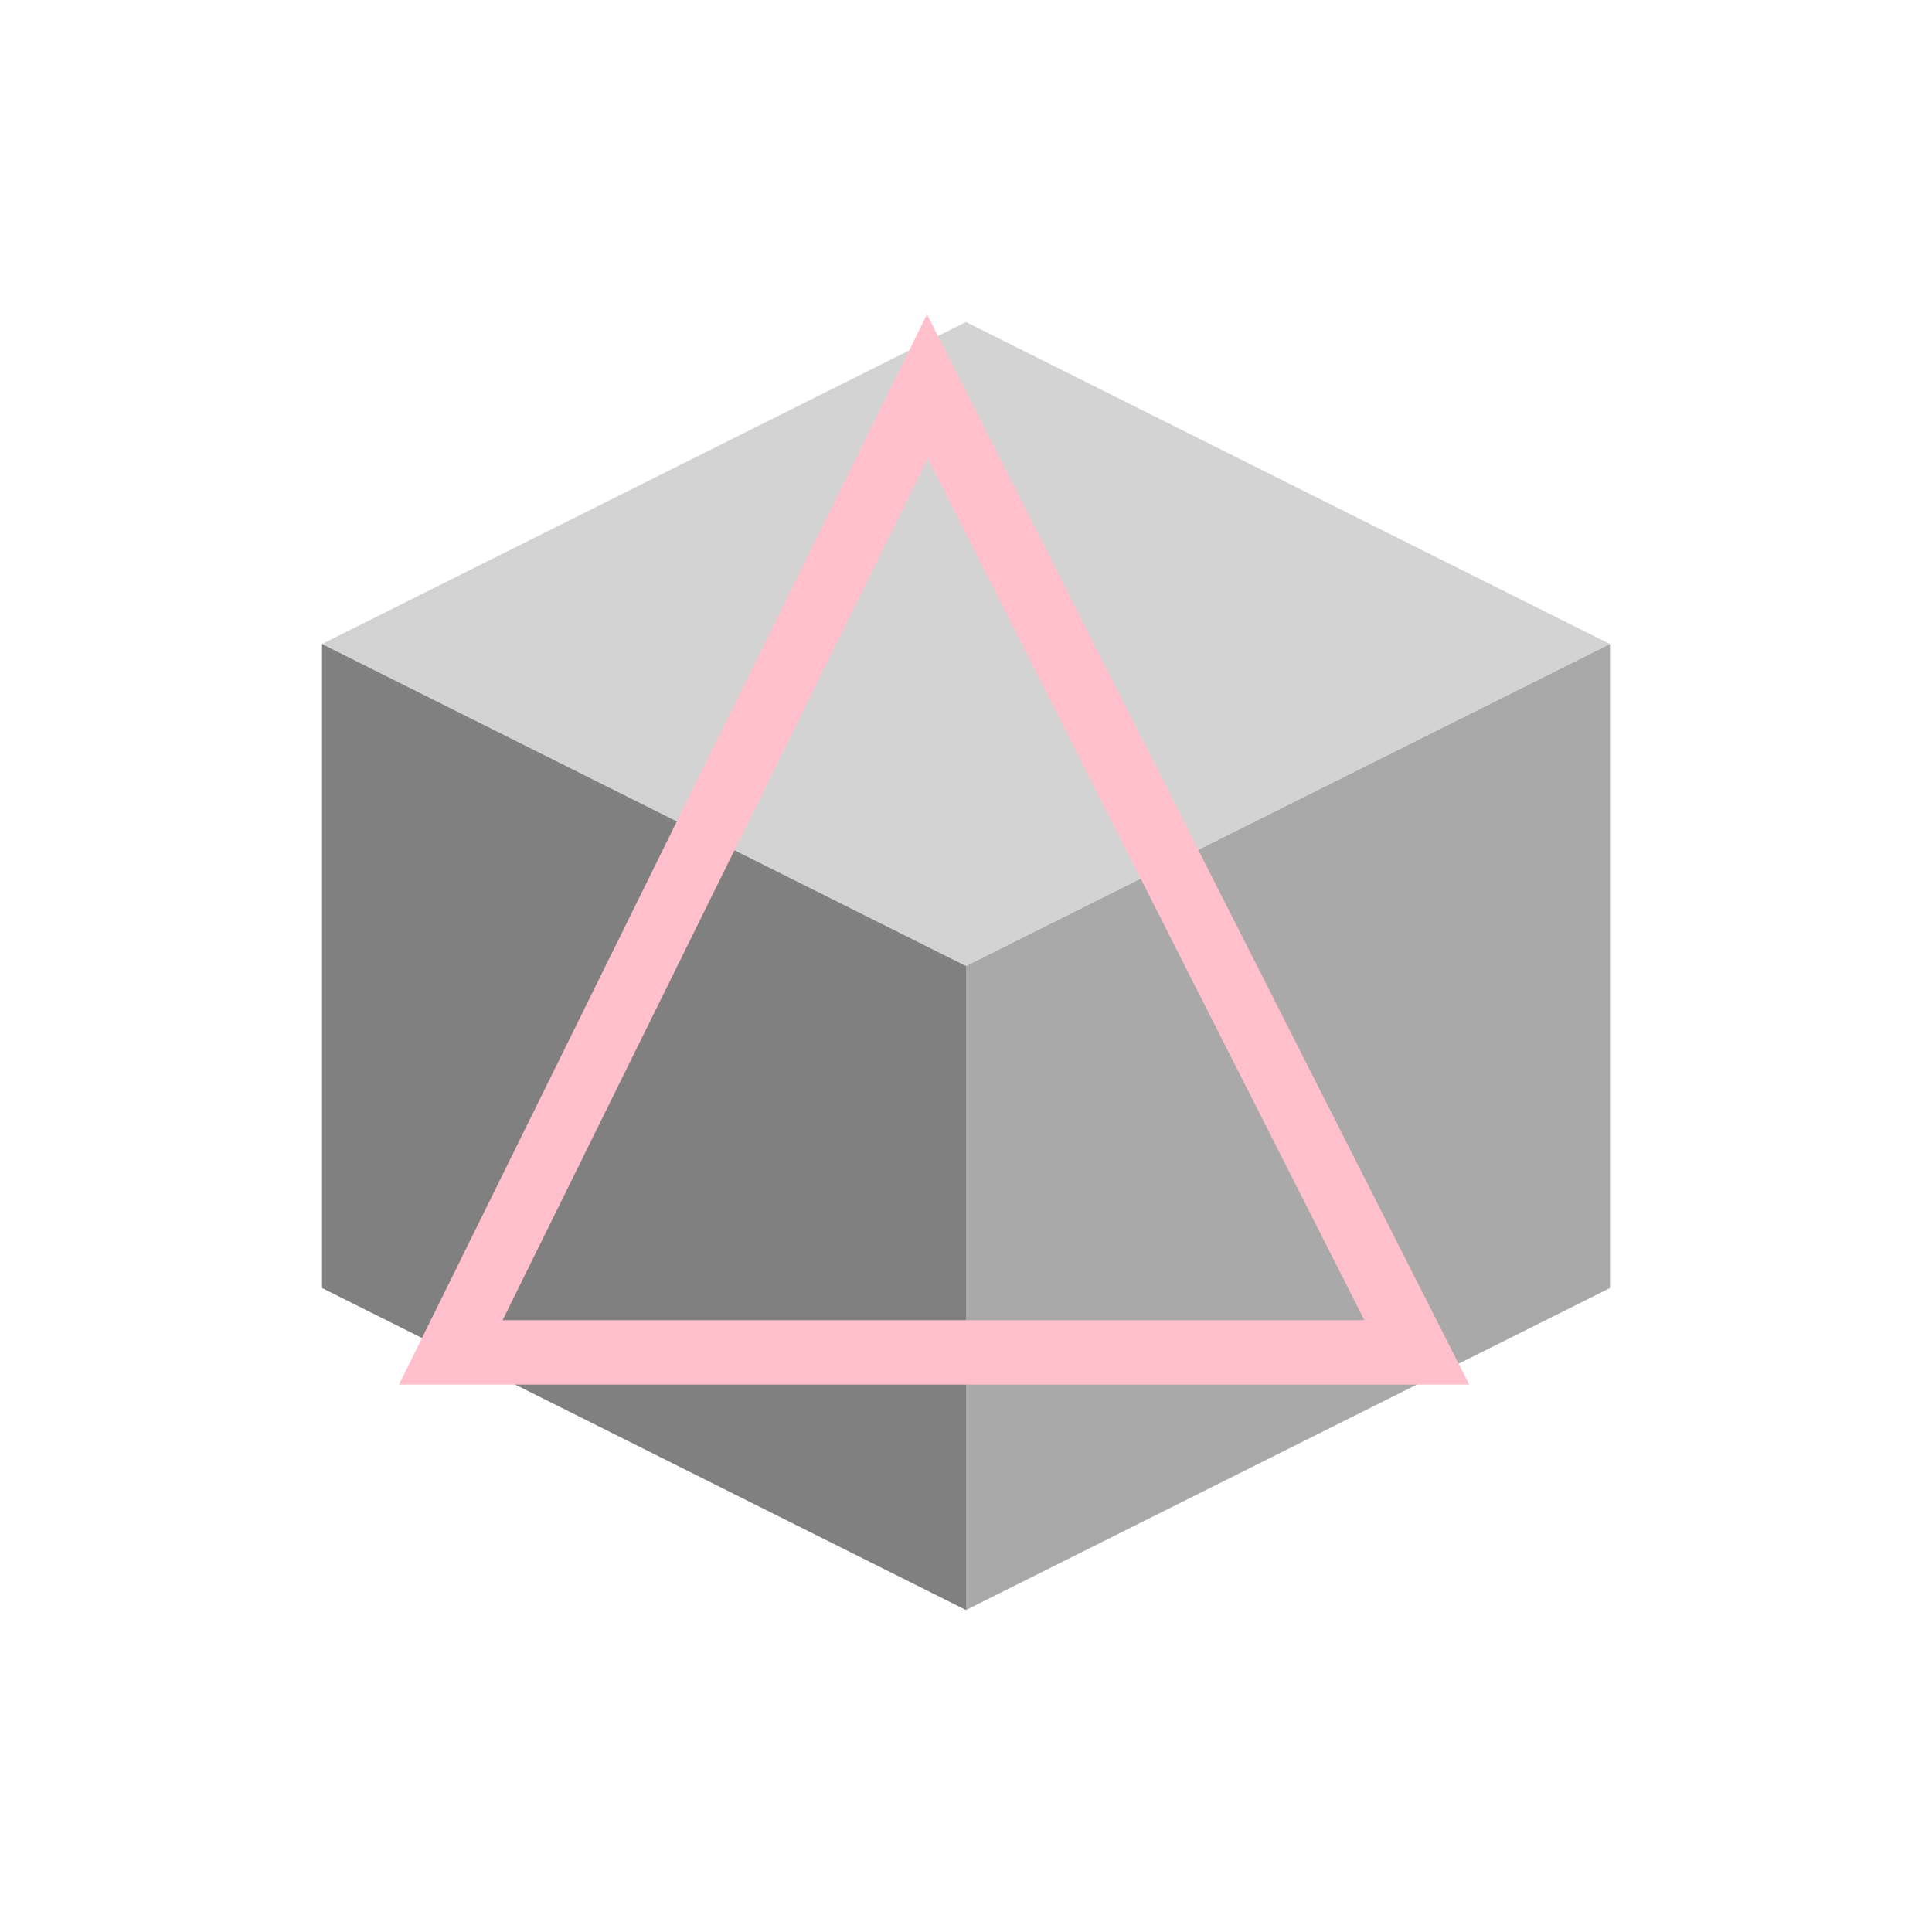 <svg width="150" height="150" xmlns="http://www.w3.org/2000/svg">
 <g>
  <title>Layer 1</title>
  <polygon id="svg_1" fill="lightgray" points="25,50 75,25 125,50 75,75 "/>
  <polygon id="svg_2" fill="gray" points="25,50 75,75 75,125 25,100 "/>
  <polygon id="svg_3" fill="darkgray" points="75,75 125,50 125,100 75,125 "/>
  <polygon id="svg_4" fill="none" stroke="pink" stroke-width="5" points="35,105 110,105 72,30 "/>
 </g>
</svg>